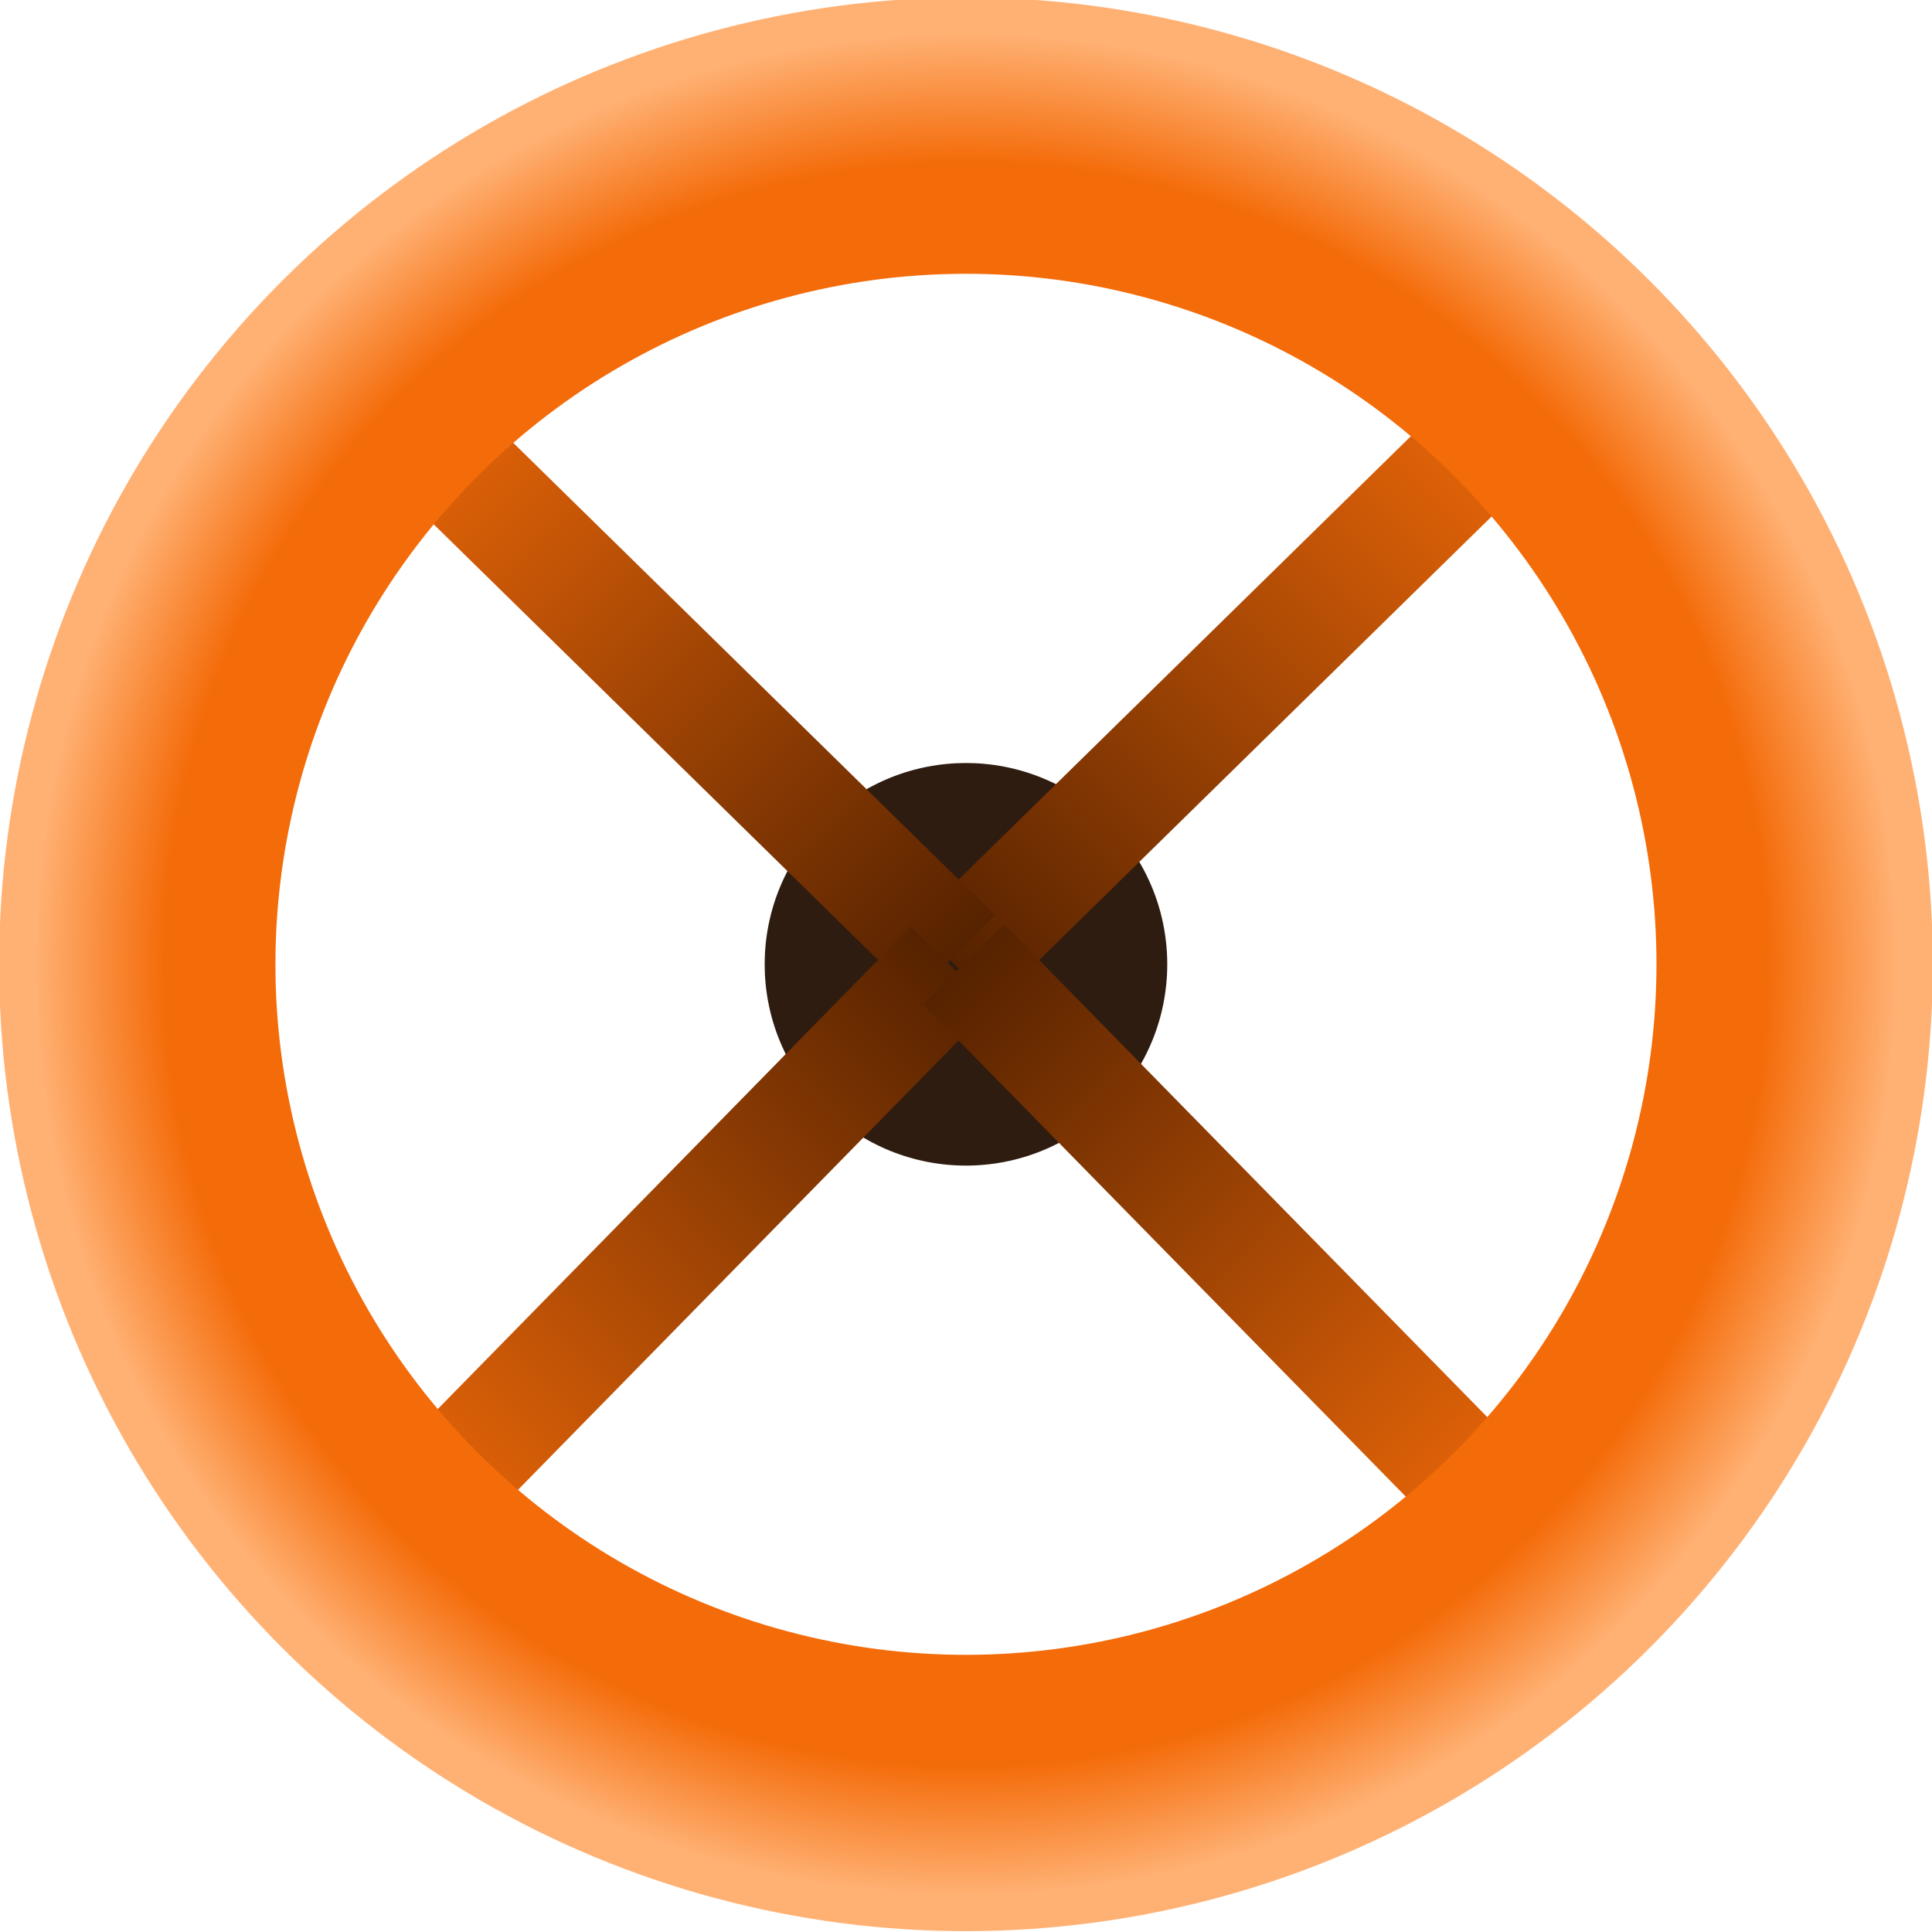 <?xml version="1.0" encoding="UTF-8" standalone="no"?>
<!-- Created with Inkscape (http://www.inkscape.org/) -->

<svg
   width="33.412"
   height="33.412"
   viewBox="0 0 9.43 9.43"
   version="1.1"
   id="svg1"
   inkscape:version="1.3 (0e150ed6c4, 2023-07-21)"
   sodipodi:docname="MotorBigWheel.svg"
   xml:space="preserve"
   xmlns:inkscape="http://www.inkscape.org/namespaces/inkscape"
   xmlns:sodipodi="http://sodipodi.sourceforge.net/DTD/sodipodi-0.dtd"
   xmlns:xlink="http://www.w3.org/1999/xlink"
   xmlns="http://www.w3.org/2000/svg"
   xmlns:svg="http://www.w3.org/2000/svg"
   xmlns:rdf="http://www.w3.org/1999/02/22-rdf-syntax-ns#"
   xmlns:cc="http://creativecommons.org/ns#"
   xmlns:dc="http://purl.org/dc/elements/1.1/"><sodipodi:namedview
     id="namedview1"
     pagecolor="#505050"
     bordercolor="#eeeeee"
     borderopacity="1"
     inkscape:showpageshadow="0"
     inkscape:pageopacity="1"
     inkscape:pagecheckerboard="0"
     inkscape:deskcolor="#d1d1d1"
     inkscape:document-units="mm"
     inkscape:zoom="4"
     inkscape:cx="10.375"
     inkscape:cy="53.75"
     inkscape:window-width="1280"
     inkscape:window-height="961"
     inkscape:window-x="-8"
     inkscape:window-y="-8"
     inkscape:window-maximized="1"
     inkscape:current-layer="layer1"
     showgrid="false"
     units="px" /><defs
     id="defs1"><linearGradient
       id="linearGradient517"
       inkscape:collect="always"><stop
         style="stop-color:#f46b09;stop-opacity:1;"
         offset="0.859"
         id="stop517" /><stop
         style="stop-color:#ffb174;stop-opacity:1;"
         offset="1"
         id="stop518" /></linearGradient><linearGradient
       inkscape:collect="always"
       xlink:href="#linearGradient520"
       id="linearGradient491"
       x1="58.38"
       y1="44.728"
       x2="58.388"
       y2="47.247"
       gradientUnits="userSpaceOnUse" /><linearGradient
       id="linearGradient520"
       inkscape:collect="always"><stop
         style="stop-color:#f46b09;stop-opacity:1;"
         offset="0"
         id="stop519" /><stop
         style="stop-color:#552200;stop-opacity:1;"
         offset="1"
         id="stop520" /></linearGradient><linearGradient
       inkscape:collect="always"
       xlink:href="#linearGradient520"
       id="linearGradient492"
       gradientUnits="userSpaceOnUse"
       x1="58.38"
       y1="44.728"
       x2="58.388"
       y2="47.247"
       gradientTransform="matrix(1,0,0,-1,0,94.481)" /><linearGradient
       inkscape:collect="always"
       xlink:href="#linearGradient520"
       id="linearGradient493"
       gradientUnits="userSpaceOnUse"
       x1="58.38"
       y1="44.728"
       x2="58.388"
       y2="47.247"
       gradientTransform="rotate(90,58.393,47.236)" /><linearGradient
       inkscape:collect="always"
       xlink:href="#linearGradient520"
       id="linearGradient494"
       gradientUnits="userSpaceOnUse"
       gradientTransform="matrix(0,1,1,0,11.122,-11.157)"
       x1="58.38"
       y1="44.728"
       x2="58.388"
       y2="47.247" /><radialGradient
       inkscape:collect="always"
       xlink:href="#linearGradient517"
       id="radialGradient522"
       cx="58.399"
       cy="47.21"
       fx="58.399"
       fy="47.21"
       r="2.863"
       gradientUnits="userSpaceOnUse" /></defs><g
     inkscape:label="Layer 1"
     inkscape:groupmode="layer"
     id="layer1"
     transform="translate(-135.618,-135.529)"><g
       id="g502"
       transform="matrix(1.126,1.126,-1.126,1.126,127.734,21.32)"><circle
         style="fill:#2f1c10;fill-opacity:1;fill-rule:evenodd;stroke-width:0.301;stroke-linecap:round;stroke-linejoin:round"
         id="circle499"
         cx="58.399"
         cy="47.21"
         r="0.617" /><path
         style="fill:none;fill-rule:evenodd;stroke:url(#linearGradient491);stroke-width:0.349;stroke-linecap:butt;stroke-linejoin:miter;stroke-dasharray:none;stroke-opacity:1"
         d="m 58.372,47.235 0.025,-2.519"
         id="path499" /><path
         style="fill:none;fill-rule:evenodd;stroke:url(#linearGradient494);stroke-width:0.349;stroke-linecap:butt;stroke-linejoin:miter;stroke-dasharray:none;stroke-opacity:1"
         d="m 58.356,47.215 -2.519,0.025"
         id="path502" /><path
         style="fill:none;fill-rule:evenodd;stroke:url(#linearGradient492);stroke-width:0.349;stroke-linecap:butt;stroke-linejoin:miter;stroke-dasharray:none;stroke-opacity:1"
         d="m 58.372,47.246 0.025,2.519"
         id="path500" /><path
         style="fill:none;fill-rule:evenodd;stroke:url(#linearGradient493);stroke-width:0.349;stroke-linecap:butt;stroke-linejoin:miter;stroke-dasharray:none;stroke-opacity:1"
         d="m 58.394,47.215 2.519,0.025"
         id="path501" /><circle
         style="fill:none;fill-opacity:1;fill-rule:evenodd;stroke:url(#radialGradient522);stroke-width:0.847;stroke-linecap:round;stroke-linejoin:round;stroke-dasharray:none;stroke-opacity:1"
         id="circle498"
         cx="58.399"
         cy="47.21"
         r="2.54" /></g></g></svg>
